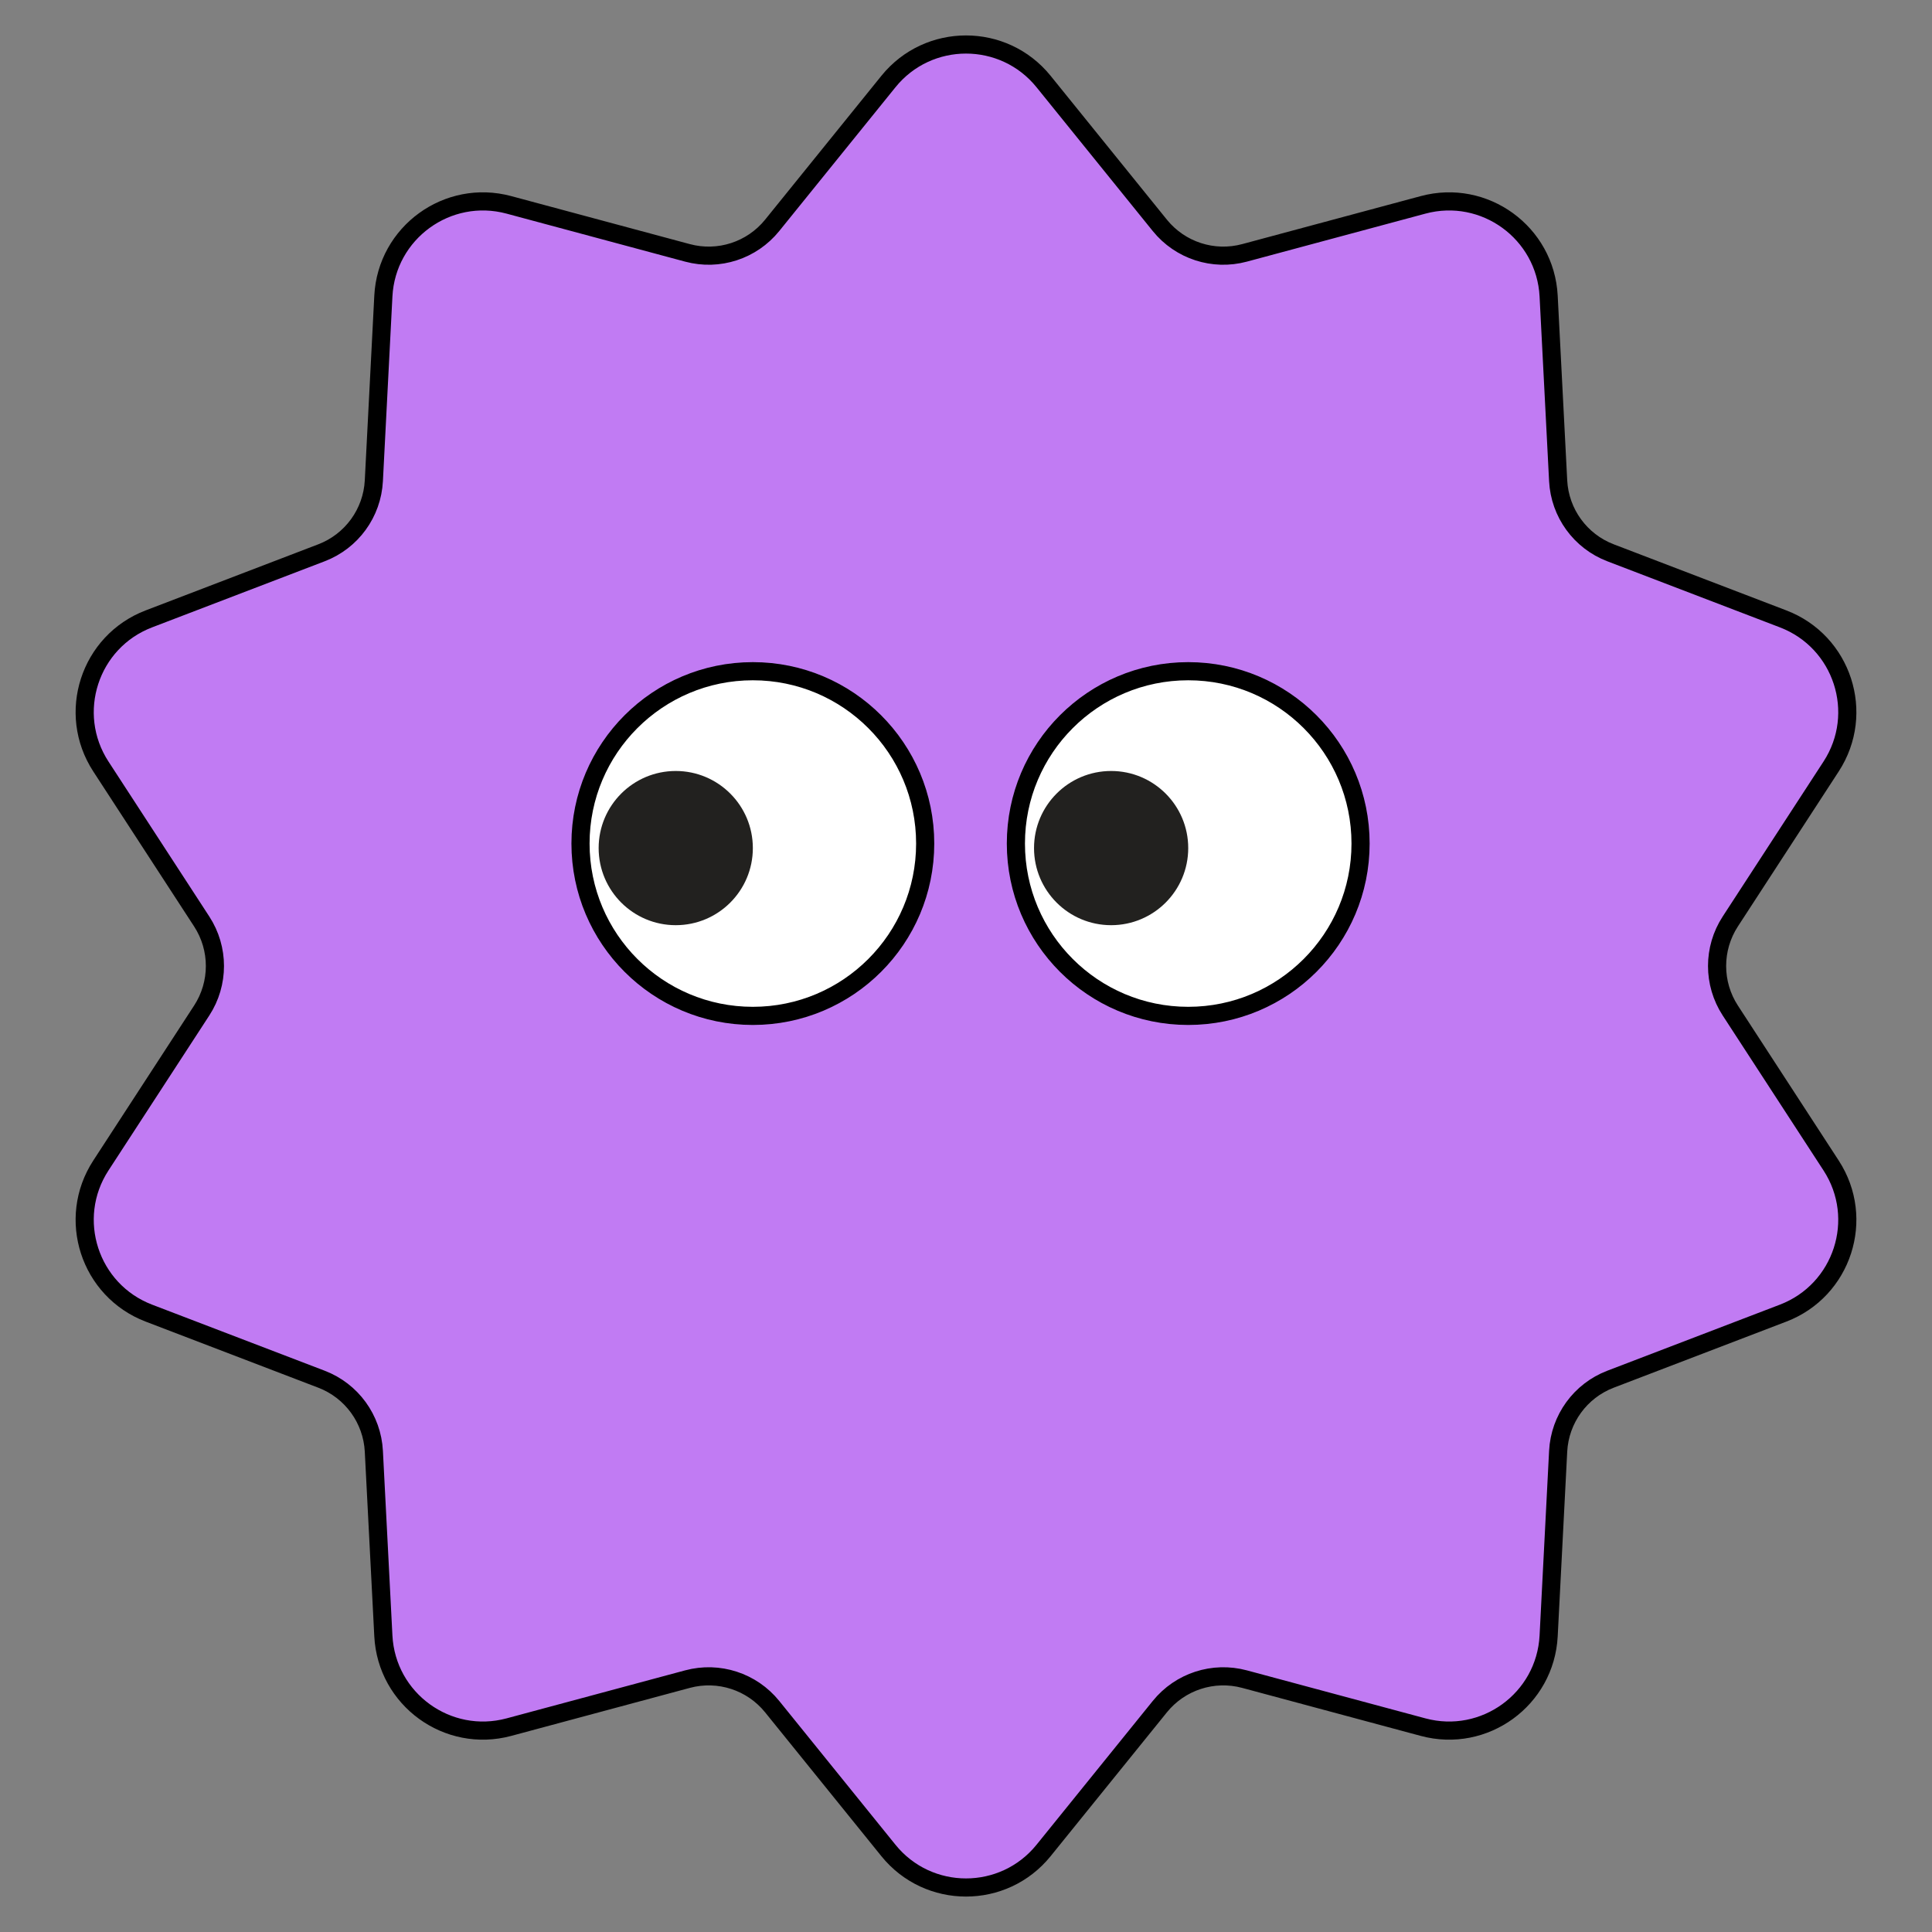 <svg width="213" height="213" viewBox="0 0 213 213" fill="none" xmlns="http://www.w3.org/2000/svg">
<rect x="0" y="0" width="213" height="213" fill="#808080" stroke="none"/>
<path d="M127.87 24.846L115.055 8.992C110.652 3.545 102.348 3.545 97.945 8.992L85.13 24.846C82.892 27.614 79.232 28.804 75.794 27.879L56.107 22.586C49.344 20.768 42.626 25.648 42.265 32.642L41.216 53.002C41.033 56.557 38.771 59.67 35.446 60.943L16.408 68.233C9.867 70.737 7.301 78.634 11.121 84.504L22.238 101.592C24.18 104.576 24.18 108.424 22.238 111.408L11.121 128.496C7.301 134.366 9.867 142.263 16.408 144.768L35.446 152.057C38.771 153.33 41.033 156.443 41.216 159.999L42.265 180.357C42.626 187.352 49.344 192.232 56.107 190.414L75.794 185.121C79.232 184.196 82.892 185.385 85.13 188.154L97.945 204.008C102.348 209.455 110.652 209.455 115.055 204.008L127.87 188.154C130.108 185.385 133.768 184.196 137.206 185.121L156.893 190.414C163.656 192.232 170.374 187.352 170.735 180.357L171.784 159.999C171.967 156.443 174.229 153.33 177.554 152.057L196.592 144.768C203.133 142.263 205.699 134.366 201.879 128.496L190.762 111.408C188.82 108.424 188.82 104.576 190.761 101.592L201.879 84.504C205.699 78.634 203.133 70.737 196.592 68.233L177.554 60.943C174.229 59.67 171.967 56.557 171.784 53.002L170.735 32.643C170.374 25.648 163.656 20.768 156.893 22.586L137.206 27.879C133.768 28.804 130.108 27.614 127.87 24.846Z" fill="#C17BF3" stroke="black" stroke-width="2"/>
<circle cx="131" cy="93" r="19" fill="white" stroke="black" stroke-width="2"/>
<circle cx="83" cy="93" r="19" fill="white" stroke="black" stroke-width="2"/>
<circle cx="122.5" cy="93.5" r="8.5" fill="#22211F"/>
<circle cx="74.5" cy="93.5" r="8.5" fill="#22211F"/>
</svg>
